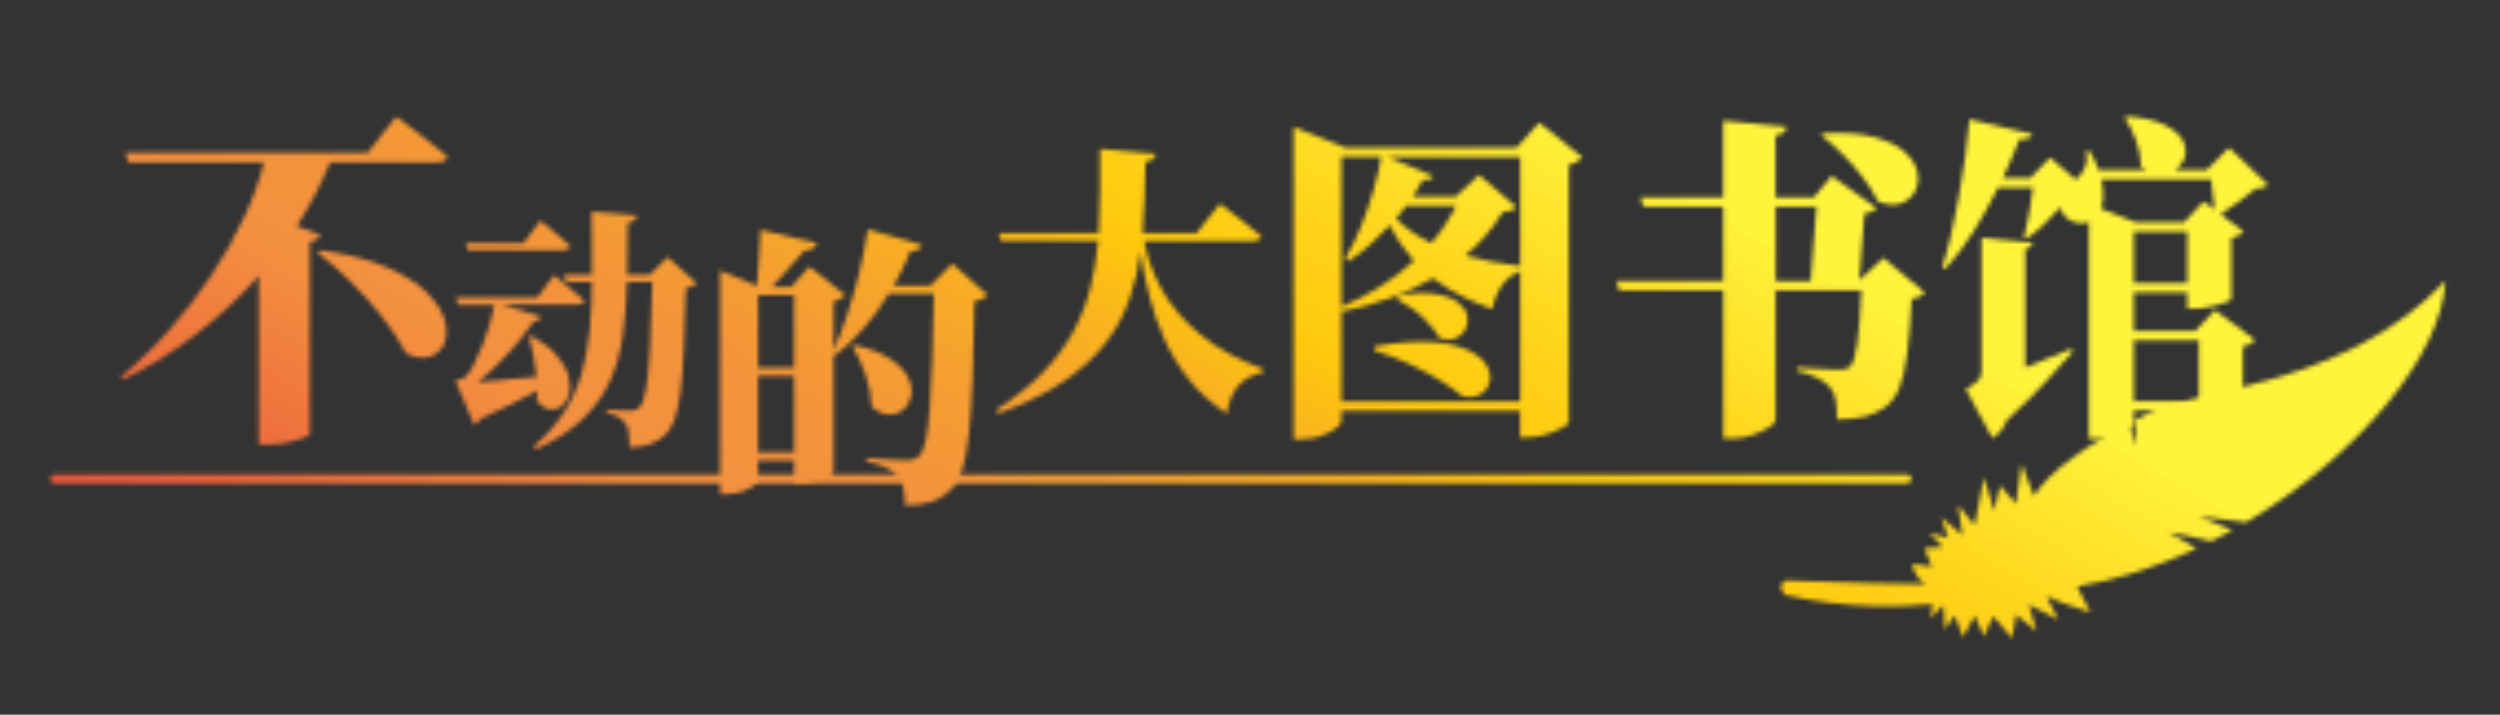 <?xml version="1.0" encoding="UTF-8"?>
<svg xmlns="http://www.w3.org/2000/svg" xmlns:xlink="http://www.w3.org/1999/xlink" viewBox="0 0 567.52 162.23">
  <rect x="0" y="0" width="567.52" height="162.23" fill="#333333" stroke="none"/>
  <defs>
    <style>
      .cls-1 {
        fill: url(#linear-gradient);
      }

      .cls-1, .cls-2 {
        stroke-width: 0px;
      }

      .cls-2 {
        fill: #fff;
      }

      .cls-3 {
        fill: none;
        stroke: #fff;
        stroke-linecap: round;
        stroke-miterlimit: 10;
        stroke-width: 2px;
      }

      .cls-4 {
        mask: url(#mask);
      }
    </style>
    <mask id="mask" x="0" y="0" width="567.52" height="162.23" maskUnits="userSpaceOnUse">
      <g>
        <path class="cls-2" d="m488.55,93.4c-1.3.63-2.62,1.29-3.96,1.98l.46,5.88-1.85-5.15c-8.92,4.74-17.96,10.7-21.48,16.48l-2.83-7.34-1.26,9.12-3.58-4.11-1.38,5.68-2.29-7.59-2.14,10.87-3.75-4.57,1.01,6.85-4.83-4.06,1.56,4.64-4.26-1.11,3.08,3.18-4.21.3,1.7,4.17-4.4-.64s-.01,2.65,2.9,4.61c-5.48-.06-16.76-.24-31.72-.83-2.3,1.33-.05,3.29-.05,3.29,13.68,3.19,26.22,2.78,33.37,2.08l-.34,3.23s2.87-3.22,2.88-2.76.33,5.31.33,5.31l2.24-3.2,1.89,4.94,2.65-4.94,2.04,4.78,2.19-4.61,4.23,5.02.92-5.35,4.66,3.76-1.77-6.04,6.68,3.38s-3.17-6-2.36-5.24,9.66,3.59,9.66,3.59l-3.01-5.85c9.26-1.55,18.43-4.6,27.14-8.66l-6.27-3.61s5.95.98,9.63,1.98c1.6-.81,3.19-1.64,4.75-2.51l-7.61-3.13,10.74,1.34c25.4-15.09,44.49-37.99,45.22-54.83-22.21,23.74-56.21,24.63-66.6,29.67Z"/>
        <line class="cls-3" x1="12.37" y1="108.72" x2="432.92" y2="108.72"/>
        <path class="cls-2" d="m67.39,51.33l5.39,2.02c-.13.36-.37.67-.73.94s-.93.45-1.72.55v43.74c-.05.2-.57.5-1.55.88s-2.18.73-3.61,1.03-2.83.46-4.2.46h-2.22v-38.35c-4.18,4.74-8.86,9.12-14.06,13.16-5.2,4.04-10.79,7.49-16.77,10.37l-.46-.61c3.9-3.21,7.58-6.78,11.06-10.72,3.48-3.93,6.65-8.06,9.51-12.38s5.32-8.65,7.35-13.01c2.04-4.36,3.55-8.54,4.55-12.57h-30.83l-.61-2.18h54.97l6.49-8.21c1.58,1.2,2.98,2.26,4.2,3.19,1.22.93,2.5,1.92,3.84,2.98,1.34,1.06,2.55,2.04,3.65,2.96-.23.84-1.02,1.26-2.37,1.26h-24.33c-1.99,4.92-4.51,9.74-7.56,14.48Zm4.74,6.04l.65-.57c6.19.89,11.26,2.21,15.2,3.95,3.95,1.74,6.97,3.67,9.05,5.79,2.09,2.11,3.41,4.18,3.95,6.21s.5,3.78-.15,5.27-1.74,2.48-3.29,2.96-3.33.23-5.37-.76c-1.4-2.7-3.2-5.44-5.39-8.23s-4.57-5.44-7.12-7.97-5.07-4.74-7.54-6.65Z"/>
        <path class="cls-2" d="m120.11,76.49l.64-.22c2.49,1.42,4.4,2.92,5.72,4.5,1.32,1.58,2.19,3.12,2.59,4.62s.46,2.83.17,4.01-.83,2.08-1.61,2.73-1.67.91-2.69.8-2.03-.73-3.05-1.86c.02-.39.04-.78.07-1.18s.04-.8.04-1.21c-1.72.94-3.65,1.95-5.81,3.04s-4.48,2.18-6.97,3.28c-.44.67-.97,1.14-1.58,1.41l-4.27-10.06c.63-.13,1.14-.26,1.52-.39.39-.13.67-.28.86-.44.59-.63,1.22-1.58,1.88-2.87.67-1.28,1.31-2.73,1.93-4.32.62-1.6,1.17-3.2,1.65-4.81s.83-3.06,1.05-4.35h-8.29l-.44-1.61h18.46l3.8-5.1c.92.76,1.75,1.43,2.47,2.02.72.59,1.47,1.22,2.26,1.9.79.68,1.5,1.3,2.15,1.87-.17.61-.7.91-1.61.91h-17.07l8.9,2.72c-.11.28-.31.53-.6.75s-.69.35-1.21.39c-1,1.53-2.2,3.15-3.62,4.84-1.41,1.69-2.9,3.31-4.46,4.86s-3.07,2.9-4.53,4.05c1.7-.15,3.7-.33,6.01-.55s4.76-.45,7.35-.69c-.15-1.59-.38-3.15-.69-4.68-.31-1.53-.66-2.98-1.03-4.35Zm7.84-19.71h-21.76l-.44-1.58h13.11l3.8-5.1c.94.74,1.77,1.41,2.49,2.01.72.6,1.47,1.23,2.25,1.9s1.49,1.29,2.13,1.88c-.17.59-.69.89-1.58.89Zm23.62,1.61l6.62,5.9c-.22.24-.53.46-.93.65s-.92.36-1.57.49c-.13,5.78-.29,10.63-.49,14.55-.19,3.92-.46,7.11-.8,9.59s-.79,4.43-1.34,5.85-1.25,2.53-2.08,3.33c-2,1.88-4.68,2.83-8.07,2.83,0-1.28-.06-2.36-.17-3.24s-.33-1.58-.67-2.08c-.43-.61-.98-1.13-1.68-1.55s-1.59-.79-2.7-1.08l.06-.67c.85.07,1.82.14,2.91.19s1.94.08,2.55.08c.74,0,1.36-.22,1.86-.67.65-.57,1.16-1.92,1.55-4.05s.69-5.19.91-9.19c.22-4,.41-9.1.55-15.29h-5.74c-.11,4.36-.43,8.41-.96,12.15s-1.49,7.18-2.9,10.32-3.45,6-6.13,8.58-6.23,4.89-10.64,6.94l-.5-.75c2.83-2.4,5.1-4.95,6.82-7.64s3.03-5.56,3.94-8.62,1.52-6.33,1.86-9.81c.33-3.48.52-7.21.55-11.18h-5.85l-.5-1.58h6.35c0-2.24,0-4.55-.03-6.94-.02-2.39-.03-4.88-.03-7.47l10.34.91c-.17.89-.89,1.43-2.16,1.64-.04,2.11-.06,4.14-.07,6.11s-.02,3.89-.04,5.75h5.04l4.1-4.07Z"/>
        <path class="cls-2" d="m216.17,59.82l8.04,7.16c-.26.32-.62.6-1.09.84-.46.24-1.1.42-1.9.55-.11,6.96-.26,12.92-.45,17.87-.19,4.96-.48,9.09-.84,12.4-.37,3.31-.86,5.95-1.49,7.92s-1.43,3.47-2.4,4.49c-1.3,1.3-2.77,2.24-4.41,2.82s-3.71.88-6.19.88c0-1.56-.12-2.88-.36-3.99s-.66-1.98-1.26-2.63c-1.32-1.53-3.71-2.67-7.16-3.4l.06-.78c1.06.09,2.21.17,3.45.24s2.4.14,3.48.19,1.91.08,2.5.08c.99,0,1.81-.29,2.46-.88,1.19-1.06,2-4.65,2.43-10.78.43-6.13.75-14.83.94-26.11h-10.21c-3.44,5.66-7.49,10.33-12.15,14l-.39-.26v26.87c-.02.19-.44.49-1.26.89s-1.81.76-2.97,1.09-2.25.49-3.29.49h-1.46v-5.25h-8.17v4.57c0,.35-.33.76-1,1.23s-1.55.9-2.64,1.28-2.28.57-3.58.57h-1.39v-50.72l8.36,3.44c.17-1.86.32-3.97.45-6.34s.25-4.5.36-6.4l12.8,3.05c-.3,1.12-1.25,1.69-2.85,1.69-.99,1.15-2.17,2.48-3.53,4s-2.64,2.93-3.82,4.23h4.38l4.12-4.6,8.17,6.45c-.52.65-1.4,1.13-2.66,1.46v11.08c1.04-2.35,2.06-5.04,3.06-8.07,1-3.02,1.92-6.2,2.74-9.53.82-3.33,1.47-6.62,1.94-9.88l12.35,3.6c-.28.93-1.17,1.39-2.66,1.39-1.08,2.7-2.33,5.3-3.76,7.81h8.3l4.96-5.02Zm-35.91,7.16h-8.17v16.46h8.17v-16.46Zm-8.17,35.72h8.17v-17.4h-8.17v17.4Zm21.39-24.05l.52-.32c3.5.8,6.22,1.86,8.17,3.18,1.94,1.32,3.27,2.71,3.99,4.18.71,1.47.95,2.85.71,4.13-.24,1.29-.81,2.33-1.72,3.13-.91.8-2.01,1.19-3.31,1.18-1.3-.01-2.63-.61-3.99-1.8-.06-2.38-.52-4.78-1.36-7.23-.84-2.44-1.85-4.59-3.01-6.45Z"/>
        <path class="cls-2" d="m284.46,54.71h-24.73c.7,3.86,2.09,7.62,4.15,11.27,2.07,3.65,4.97,7,8.71,10.06,3.74,3.06,8.46,5.64,14.16,7.75l-.06.77c-4.71.95-7.44,4.06-8.18,9.33-3.35-2.15-6.17-4.67-8.48-7.56s-4.2-5.99-5.69-9.3c-1.49-3.31-2.66-6.67-3.5-10.09-.85-3.42-1.48-6.71-1.89-9.87-.52,3.82-1.38,7.48-2.6,10.97-1.22,3.49-3.02,6.79-5.41,9.9-2.39,3.11-5.55,6-9.48,8.66s-8.87,5.09-14.8,7.28l-.53-.84c4.32-2.77,7.9-5.64,10.75-8.62,2.85-2.98,5.13-6.05,6.83-9.24,1.7-3.18,2.98-6.48,3.83-9.89.85-3.41,1.44-6.94,1.77-10.6h-22.1l-.5-1.77h22.72c.19-3.02.28-6.12.29-9.3.01-3.18.02-6.46.02-9.82l12.65,1.15c-.1.52-.33.92-.68,1.21-.35.29-.91.5-1.67.62-.06,2.81-.13,5.56-.2,8.24-.07,2.69-.22,5.32-.45,7.9h12.27l5.27-6.66c1.26.95,2.39,1.81,3.38,2.57.99.76,2.03,1.58,3.11,2.43,1.08.86,2.07,1.66,2.96,2.4-.19.68-.83,1.02-1.92,1.02Z"/>
        <path class="cls-2" d="m349.41,27.84l9.8,7.87c-.27.35-.65.67-1.14.97s-1.12.54-1.92.71v58.56c-.02.25-.53.65-1.51,1.19s-2.19,1.04-3.62,1.49-2.83.67-4.19.67h-1.75v-6.04h-40.56v2.39c0,.45-.43.99-1.29,1.64s-1.97,1.21-3.34,1.7-2.82.73-4.36.73h-1.86V28.85l11.7,4.66h38.92l5.11-5.67Zm-35.86,7.79h-9.02v34c3.13-1.32,6.08-2.85,8.83-4.6s5.29-3.68,7.6-5.8c-1.04-1.19-2.02-2.46-2.93-3.8s-1.75-2.77-2.52-4.29c-1.42,1.52-2.93,3-4.53,4.44-1.6,1.44-3.25,2.71-4.94,3.8l-.6-.82c1.29-2.11,2.49-4.53,3.58-7.25,1.09-2.72,2.03-5.46,2.81-8.22s1.35-5.24,1.7-7.46Zm-9.02,55.51h40.56v-29.52c-3.28,1.22-5.39,4.06-6.34,8.54-2.56-.92-4.96-1.95-7.21-3.09-2.25-1.14-4.33-2.45-6.24-3.91-2.88,1.67-6.04,3.14-9.47,4.42-3.43,1.28-7.1,2.32-11,3.11l-.3-.67v21.14Zm7.42-11.59l.15-.93c5.29-.92,9.69-1.24,13.2-.95,3.5.29,6.24.93,8.22,1.94s3.32,2.16,4.03,3.47.9,2.55.58,3.75-1.04,2.11-2.14,2.74-2.45.75-4.04.35c-1.09-.94-2.63-2.04-4.62-3.3s-4.29-2.51-6.91-3.76-5.44-2.35-8.44-3.3Zm33.14-43.91h-30.01l10.29,4.36c-.27.7-1.08.98-2.42.86-.32.6-.66,1.21-1.01,1.83-.35.62-.76,1.25-1.23,1.9h9.8l5.26-4.88,8.39,7.23c-.27.42-.62.71-1.04.88-.42.16-1.09.28-2.01.35-2.21,3.68-5.03,6.96-8.46,9.84,2.01.57,4.06,1.06,6.15,1.45,2.09.4,4.19.71,6.3.93v-24.75Zm-14.58,11.07h-11.33c-.32.5-.68.98-1.06,1.45-.39.47-.79.96-1.21,1.45,1.07,1.12,2.28,2.14,3.63,3.06,1.35.92,2.81,1.77,4.38,2.53,2.24-2.61,4.1-5.44,5.59-8.5Zm-13.31,21.25l.37-1.01c3.58-.5,6.47-.54,8.69-.13s3.86,1.09,4.96,2.03c1.09.95,1.73,1.96,1.9,3.06.17,1.09,0,2.1-.54,3.02-.53.92-1.32,1.57-2.35,1.96-1.03.39-2.19.3-3.49-.24-.6-1.14-1.73-2.55-3.39-4.23s-3.72-3.16-6.15-4.45Z"/>
        <path class="cls-2" d="m427.55,58.56l9.43,7.87c-.3.32-.68.62-1.14.88s-1.09.44-1.88.54c-.25,5.05-.58,9.21-1.01,12.51-.42,3.29-1.03,5.9-1.83,7.81s-1.86,3.34-3.21,4.29c-1.27.92-2.74,1.61-4.42,2.07s-3.85.69-6.5.69c.02-1.62-.06-3.05-.26-4.31s-.65-2.27-1.34-3.04c-1.54-1.69-4.04-2.91-7.49-3.65l.07-.78c1.04.07,2.22.15,3.54.22s2.55.14,3.69.19,1.96.07,2.46.07c1.02,0,1.76-.21,2.24-.63.72-.6,1.29-2.34,1.7-5.24.41-2.89.73-6.93.95-12.1h-19.46v29.49c0,.37-.49.89-1.47,1.55s-2.22,1.25-3.71,1.77-2.97.78-4.44.78h-2.27v-33.59h-23.6l-.71-2.12h24.3v-16.89h-18.12l-.67-2.12h18.79v-17.41l14.43,1.38c-.07.45-.27.85-.6,1.21-.32.36-.97.62-1.94.76v14.05h8.65l4.1-4.88,10.25,7.34c-.32.32-.68.58-1.06.76s-.98.35-1.77.5l-1.16,15.06,5.44-5.03Zm-24.45-11.63v16.89h7.94l1.3-16.89h-9.24Zm10.33-16.18l.45-.45c4.82-.27,8.75.02,11.8.88s5.34,2.01,6.88,3.47,2.45,2.98,2.74,4.59.07,3.04-.63,4.32c-.71,1.28-1.79,2.16-3.24,2.65s-3.15.33-5.09-.47c-.92-1.84-2.09-3.68-3.52-5.54-1.43-1.85-2.96-3.6-4.6-5.24s-3.23-3.04-4.77-4.21Z"/>
        <path class="cls-2" d="m506.01,33.51l8.83,8.39c-.3.35-.65.58-1.06.71-.41.13-1.01.22-1.81.3-1.04.84-2.29,1.81-3.75,2.89s-2.83,2.02-4.12,2.81l5.26,3.99c-.22.27-.57.55-1.04.82-.47.27-1.07.48-1.79.63v13.9c-.02.17-.5.43-1.44.76s-2.04.65-3.32.93c-1.28.29-2.44.43-3.49.43h-1.75v-3.65h-12.15v8.69h13.98l4.44-4.73,9.1,6.78c-.2.27-.53.56-.99.86s-1.05.5-1.77.6v16.89c0,.22-.45.55-1.36.99s-2,.84-3.28,1.21-2.48.56-3.6.56h-1.75v-5.07h-14.76v2.91c0,.4-.41.87-1.23,1.42s-1.89,1.03-3.21,1.45-2.71.63-4.18.63h-1.6v-49.21c-1.19.45-2.46.39-3.8-.17s-2.24-1.61-2.68-3.15c-1.12,1.27-2.32,2.52-3.6,3.76-1.28,1.24-2.53,2.29-3.75,3.13h-.89c.4-1.47.78-3.29,1.16-5.48.37-2.19.67-4.15.89-5.89h-7.94c-1.64,3.35-3.47,6.64-5.48,9.86-2.01,3.22-4.19,6.08-6.52,8.59l-.67-.37c.7-2.11,1.37-4.56,2.01-7.34.65-2.78,1.24-5.7,1.79-8.76.55-3.06,1.03-6.09,1.44-9.1.41-3.01.73-5.8.95-8.39l14.28,3.35c-.15.42-.42.74-.82.95-.4.21-1.09.28-2.09.21-.57,1.42-1.17,2.87-1.79,4.34-.62,1.48-1.29,2.98-2.01,4.49h6.23l4.51-4.66,5.74,4.96.45-.22c.65-.6,1.23-1.47,1.75-2.63s.55-2.32.07-3.49l1.01-.07c.42.77.8,1.5,1.14,2.2.34.7.62,1.39.84,2.09h10.85c-.45-.27-.86-.55-1.23-.82-.02-1.99-.4-3.98-1.14-5.96-.73-1.99-1.57-3.67-2.52-5.03l.52-.41c3.78.32,6.67,1.01,8.69,2.05s3.34,2.22,3.99,3.54c.65,1.32.77,2.58.37,3.78-.4,1.21-1.13,2.16-2.2,2.85h7.19l5.11-5.11Zm-46.26,23.04v26.88c1.64-.65,3.34-1.34,5.11-2.07s3.54-1.46,5.33-2.18l.34.67c-1.39,1.62-3.37,3.81-5.93,6.6s-5.58,5.78-9.06,8.98c-.37,1.02-.86,1.86-1.45,2.53s-1.21,1.17-1.83,1.49l-6.04-11.15c1.57-.82,2.56-1.52,2.98-2.09s.63-1.29.63-2.16v-30.08l11.59,1.12c-.1.77-.66,1.25-1.68,1.45Zm40.45-10.81l2.53,1.83-.78-6.82h-24.94c.6,2.59.57,4.78-.07,6.6l7.87,3.13h10.96l4.44-4.73Zm-15.81,18.53h12.15v-11.67h-12.15v11.67Zm14.76,12.97h-14.76v13.83h14.76v-13.83Z"/>
      </g>
    </mask>
    <linearGradient id="linear-gradient" x1="389.82" y1="-102.59" x2="177.7" y2="264.82" gradientTransform="translate(567.52 162.23) rotate(180)" gradientUnits="userSpaceOnUse">
      <stop offset=".31" stop-color="#fff33b"/>
      <stop offset=".31" stop-color="#fef139"/>
      <stop offset=".42" stop-color="#fed319"/>
      <stop offset=".48" stop-color="#fec80d"/>
      <stop offset=".53" stop-color="#f9b120"/>
      <stop offset=".59" stop-color="#f59f31"/>
      <stop offset=".65" stop-color="#f3933b"/>
      <stop offset=".71" stop-color="#f3903f"/>
      <stop offset=".82" stop-color="#ed683c"/>
      <stop offset=".96" stop-color="#e93e3a"/>
    </linearGradient>
  </defs>
  <g>
    <g class="cls-4">
      <rect class="cls-1" x="0" y="0" width="567.52" height="162.23" transform="translate(567.52 162.23) rotate(-180)"/>
    </g>
  </g>
</svg>
